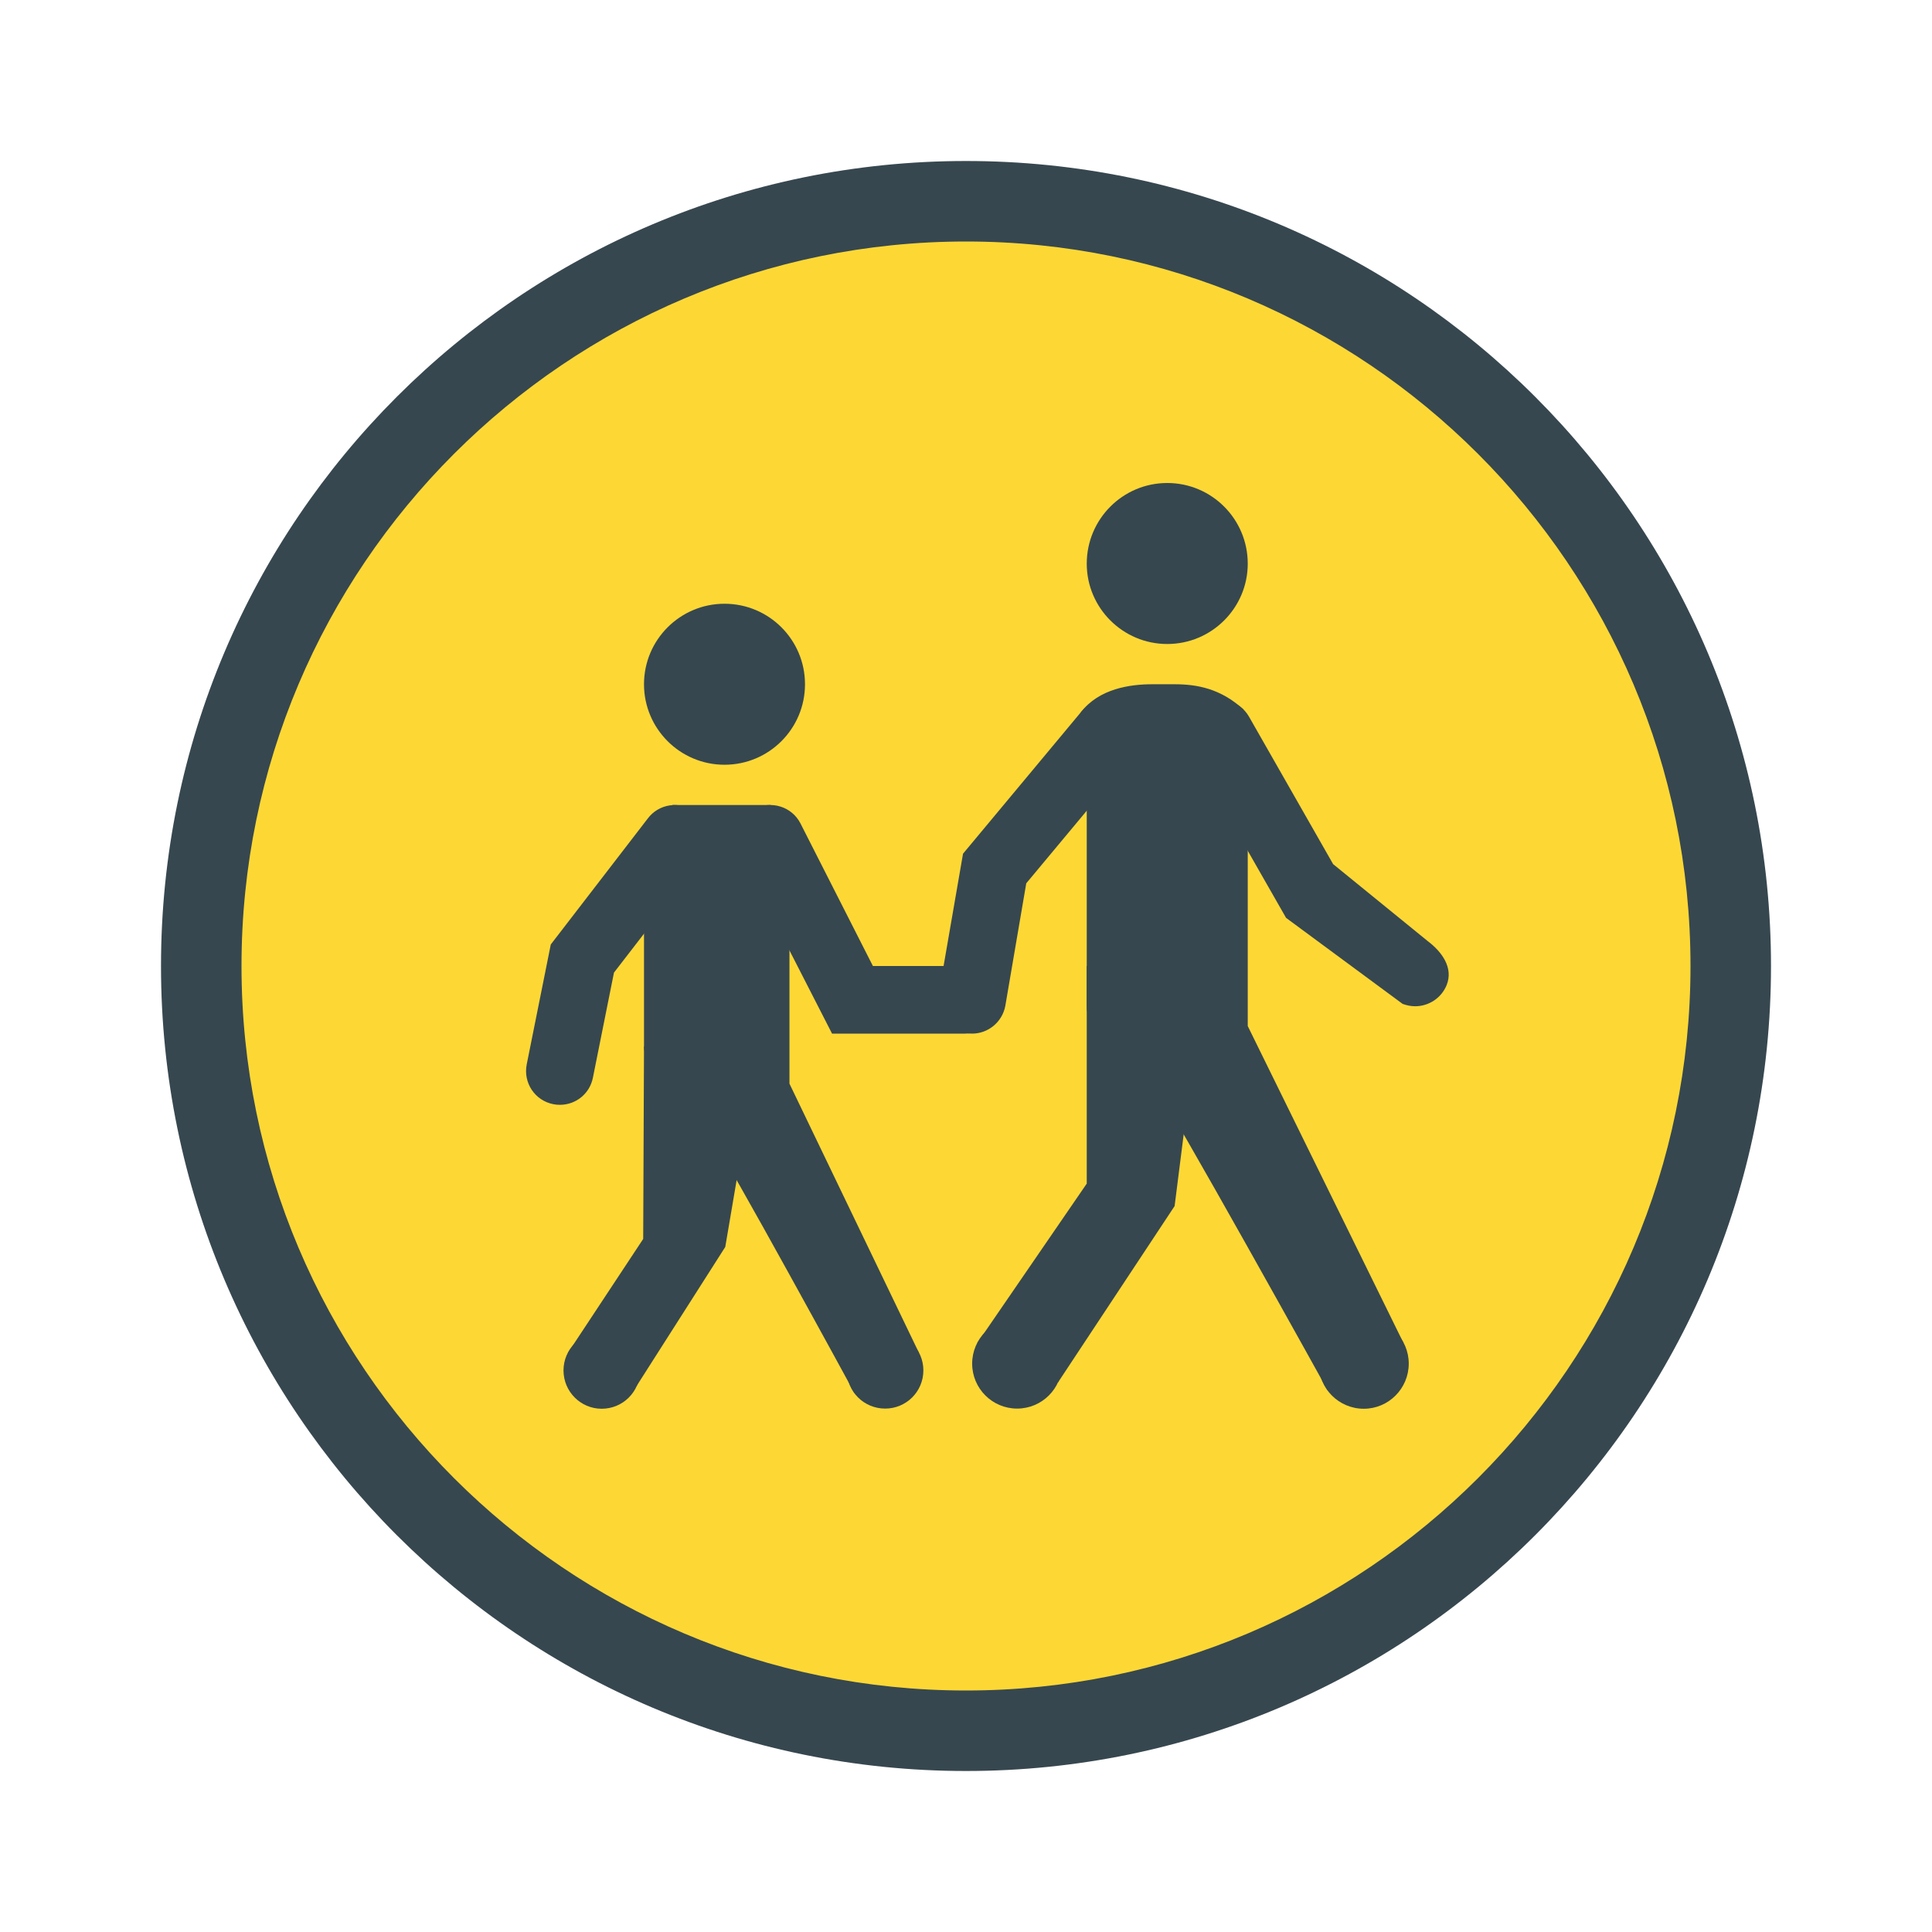 <svg xmlns="http://www.w3.org/2000/svg" viewBox="0 0 48 48" width="48px" height="48px"><path fill="#fdd835" d="M43,24c0,10.492-8.508,19-19,19S5,34.492,5,24S13.508,5,24,5S43,13.508,43,24z"/><path fill="#37474f" d="M24,6c9.926,0,18,8.074,18,18s-8.074,18-18,18S6,33.926,6,24S14.074,6,24,6 M24,4C12.956,4,4,12.956,4,24s8.956,20,20,20s20-8.956,20-20S35.044,4,24,4z"/><path fill="#37474f" d="M14.109 33.613l1.703.828 2.207-3.461.883-5.191L16 26l-.02 4.781L14.109 33.613zM29 16c-1.105 0-2-.898-2-1.996C27 12.898 27.895 12 29 12s2 .898 2 2.004C31 15.102 30.105 16 29 16M26.387 33.879c0 .617-.5 1.117-1.117 1.117s-1.117-.5-1.117-1.117.5-1.117 1.117-1.117S26.387 33.262 26.387 33.879zM35 33.879C35 34.496 34.5 35 33.883 35c-.621 0-1.121-.504-1.121-1.121s.5-1.117 1.121-1.117C34.5 32.762 35 33.262 35 33.879z"/><path fill="#37474f" d="M24.281,33.367l2.004,0.98l2.898-4.383l0.734-5.801L27,24v5.406L24.281,33.367z"/><path fill="#37474f" d="M30.895,17.629C30.328,17.105,29.734,17,29.184,17h-0.559c-0.539,0-1.32,0.105-1.773,0.699L27,19c0,1.59,0,5.496,0,6c0,0.863,1.332,1.563,1.672,1.969s4.313,7.574,4.313,7.574l1.887-1.172L31,25.492v-5.523L30.895,17.629z"/><path fill="#37474f" d="M35.16 25c-.105 0-.207-.02-.313-.059l-2.895-2.137-2.379-4.164c-.23-.406-.09-.918.313-1.148.402-.227.914-.09 1.145.313l2.09 3.664 2.352 1.914c.348.262.641.66.469 1.09C35.809 24.801 35.492 25 35.16 25zM24.152 25.68c-.051 0-.102-.004-.152-.016-.457-.086-.758-.52-.676-.977l.602-3.477 2.938-3.527c.297-.355.824-.402 1.18-.105.355.297.406.824.109 1.18l-2.656 3.188-.52 3.043C24.902 25.395 24.547 25.68 24.152 25.68zM18 19c-1.102 0-2-.895-2-2s.898-2 2-2c1.105 0 2 .895 2 2S19.105 19 18 19M15.902 34.047c0 .527-.426.953-.953.953C14.426 35 14 34.574 14 34.047c0-.523.426-.949.949-.949C15.477 33.098 15.902 33.523 15.902 34.047zM22.941 34.047c0 .527-.426.949-.949.949-.527 0-.953-.422-.953-.949 0-.523.426-.949.953-.949C22.516 33.098 22.941 33.523 22.941 34.047z"/><path fill="#37474f" d="M19.645,20.336L19.141,20h-2.434l-0.563,0.559L16,22c0,1.352,0,3.57,0,4c0,0.73,1.426,2.004,1.715,2.344c0.289,0.344,3.516,6.27,3.516,6.27l1.602-1l-3.219-6.691v-4.695L19.645,20.336z"/><path fill="#37474f" d="M23.977 25.68h-3.305l-2.277-4.449c-.215-.41-.055-.918.355-1.137.41-.211.918-.055 1.133.355L21.687 24h2.289c.465 0 .84.375.84.84C24.816 25.301 24.437 25.68 23.977 25.68zM13.91 27.449c-.055 0-.109-.004-.164-.016-.457-.09-.75-.531-.66-.988l.598-2.98 2.406-3.125c.277-.375.805-.449 1.172-.172.375.273.449.801.172 1.172l-2.18 2.824-.523 2.609C14.652 27.176 14.305 27.449 13.91 27.449z"/></svg>